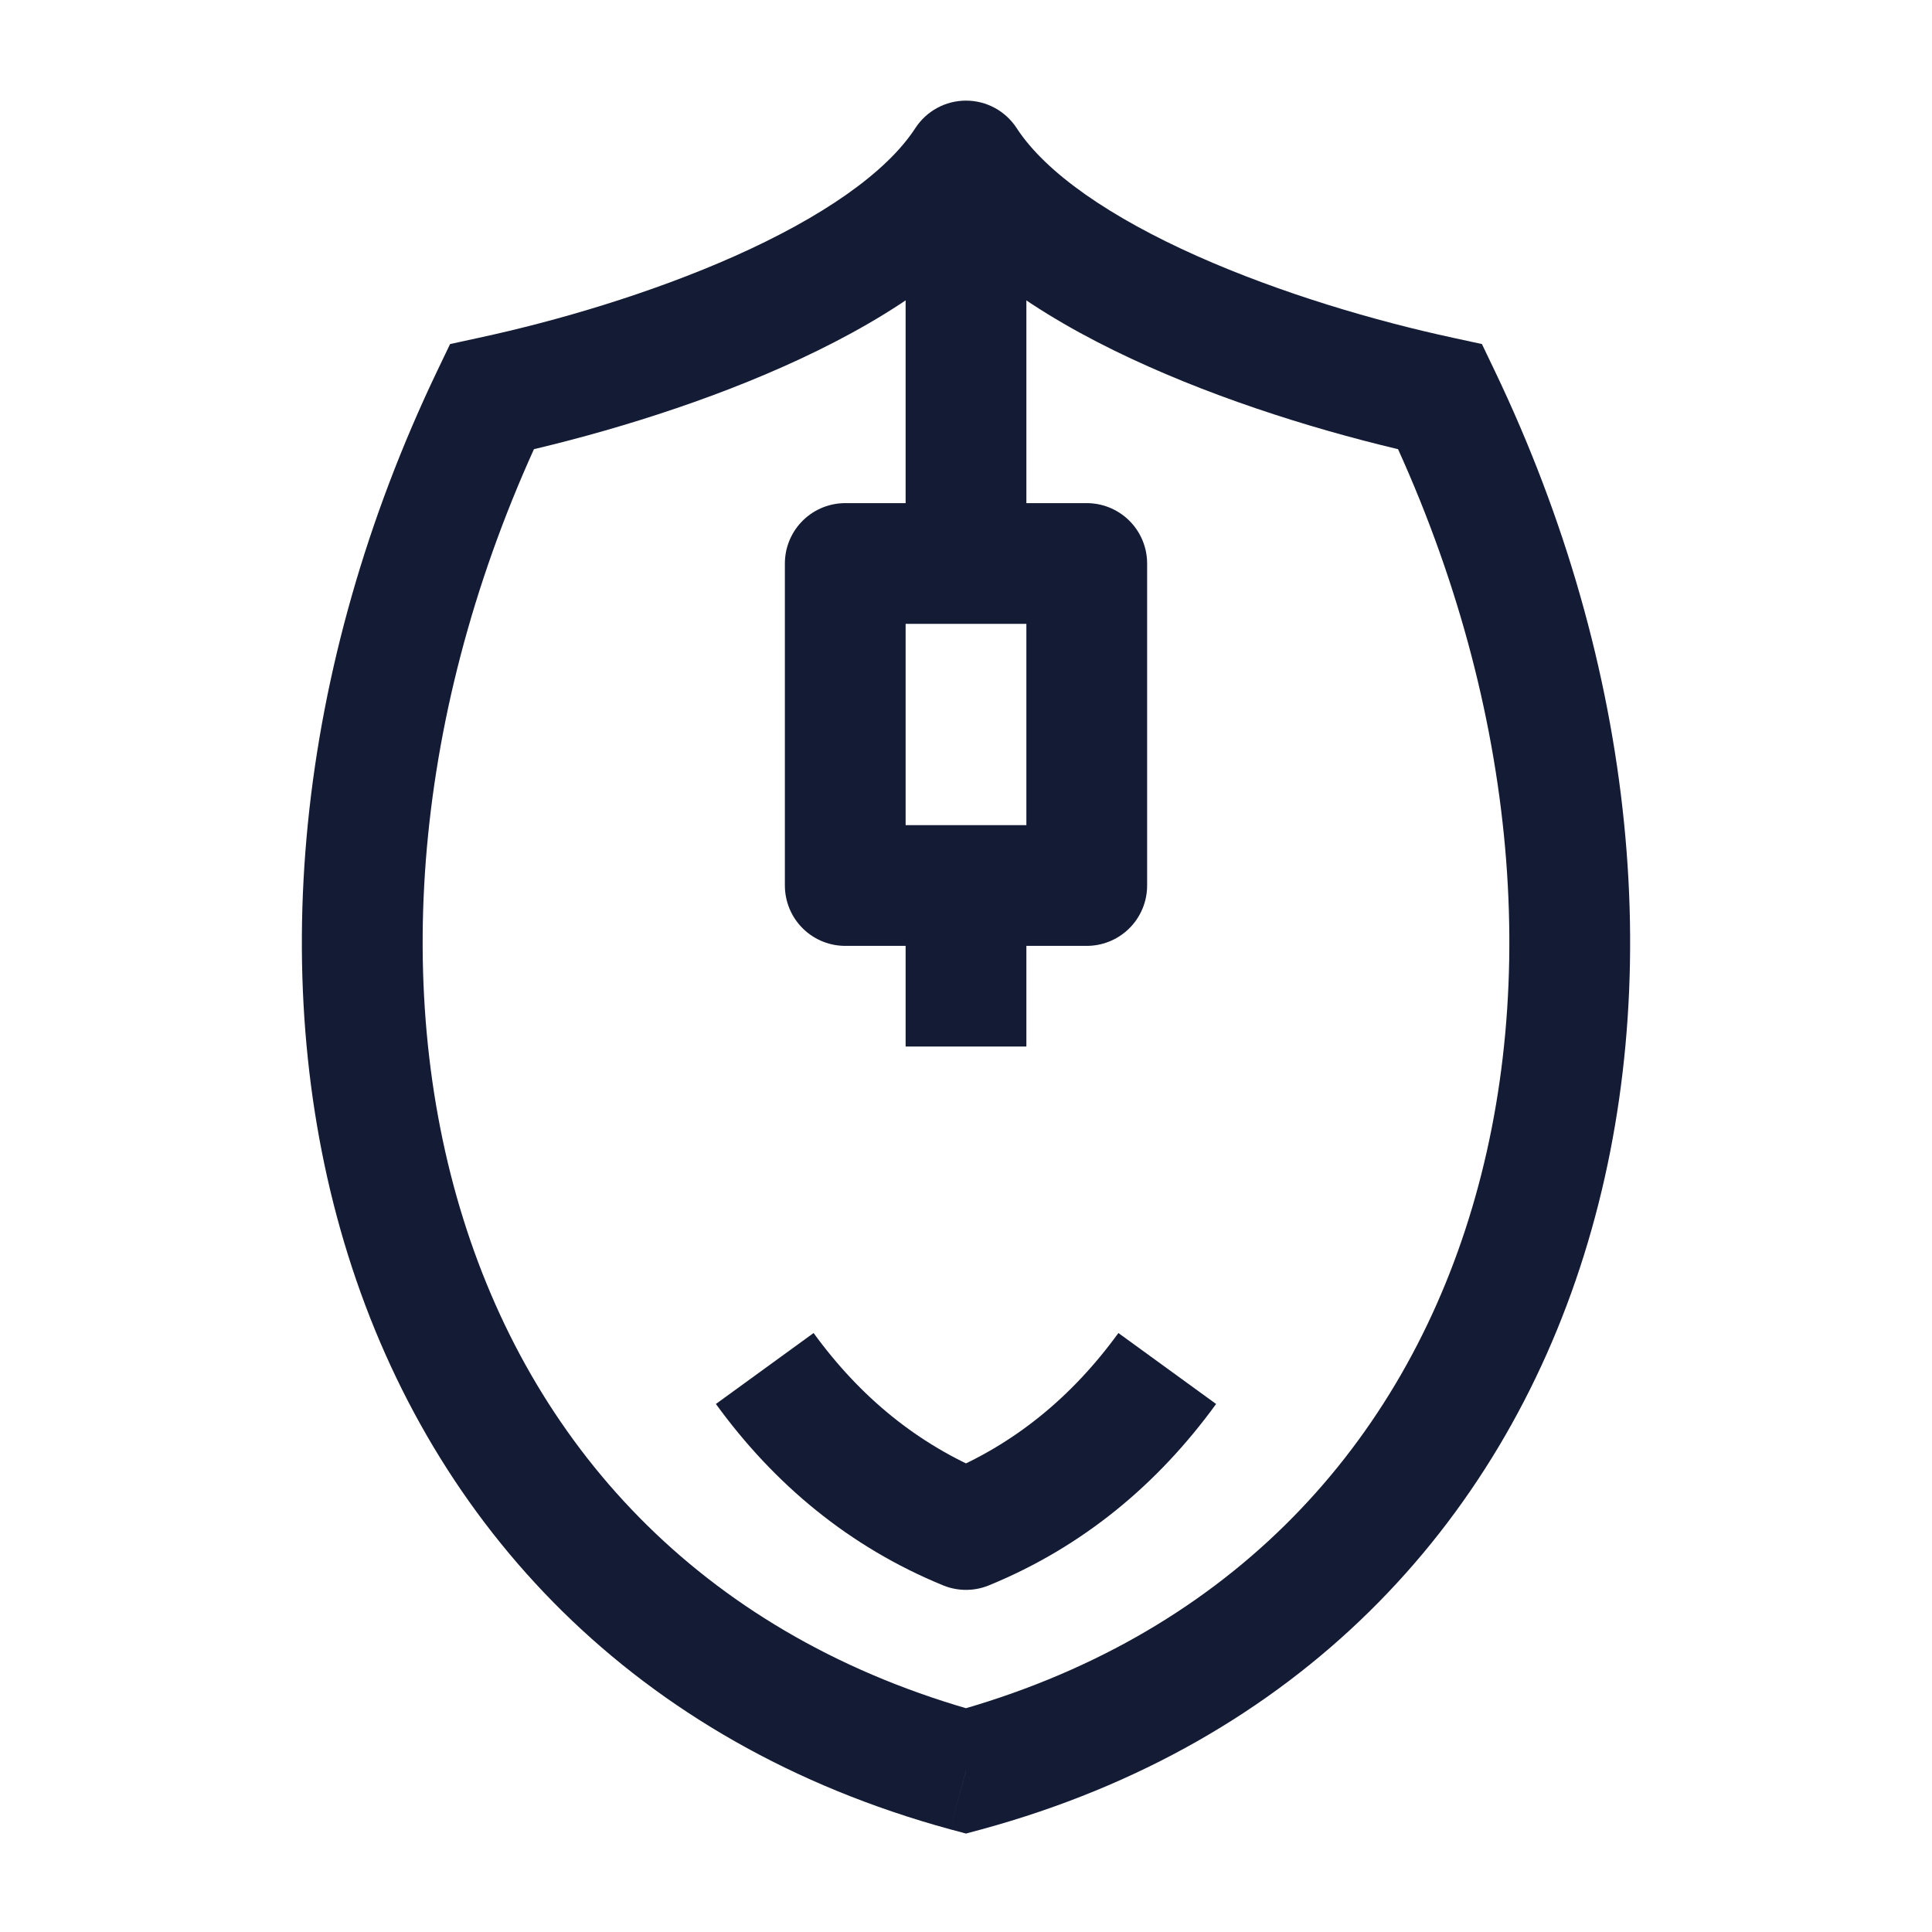 <svg width="24" height="24" viewBox="0 0 24 24" fill="none" xmlns="http://www.w3.org/2000/svg">
<path d="M12 2L12.629 1.591C12.49 1.378 12.254 1.25 12 1.25C11.746 1.25 11.51 1.378 11.371 1.591L12 2ZM6.109 4.93L5.95 4.196L5.591 4.274L5.432 4.606L6.109 4.93ZM12 22L11.802 22.724L12 22.777L12.197 22.724L12 22ZM17.891 4.93L18.568 4.606L18.409 4.274L18.05 4.196L17.891 4.93ZM11.371 1.591C11.007 2.151 10.201 2.703 9.128 3.181C8.084 3.646 6.907 3.99 5.95 4.196L6.267 5.663C7.296 5.44 8.577 5.069 9.738 4.551C10.869 4.047 12.017 3.349 12.629 2.409L11.371 1.591ZM5.432 4.606C3.672 8.283 3.277 12.247 4.323 15.59C5.376 18.956 7.883 21.653 11.802 22.724L12.197 21.276C8.794 20.347 6.662 18.044 5.755 15.142C4.84 12.218 5.161 8.646 6.785 5.253L5.432 4.606ZM11.371 2.409C11.983 3.349 13.13 4.047 14.262 4.551C15.423 5.069 16.704 5.44 17.733 5.663L18.05 4.196C17.093 3.99 15.916 3.646 14.872 3.181C13.799 2.703 12.993 2.151 12.629 1.591L11.371 2.409ZM17.215 5.253C18.839 8.646 19.16 12.218 18.245 15.142C17.338 18.044 15.206 20.347 11.802 21.276L12.197 22.724C16.117 21.653 18.624 18.956 19.677 15.59C20.723 12.247 20.328 8.283 18.568 4.606L17.215 5.253Z" fill="#141B34"/>
<path d="M12 7V2M12 13V11" stroke="#141B34" stroke-width="1.5" stroke-linejoin="round"/>
<path d="M13.5 7H10.5V11H13.5V7Z" stroke="#141B34" stroke-width="1.5" stroke-linejoin="round"/>
<path d="M14.5 17C13.85 17.895 13.025 18.58 12 19C10.975 18.58 10.15 17.895 9.5 17" stroke="#141B34" stroke-width="1.5" stroke-linejoin="round"/>
</svg>
